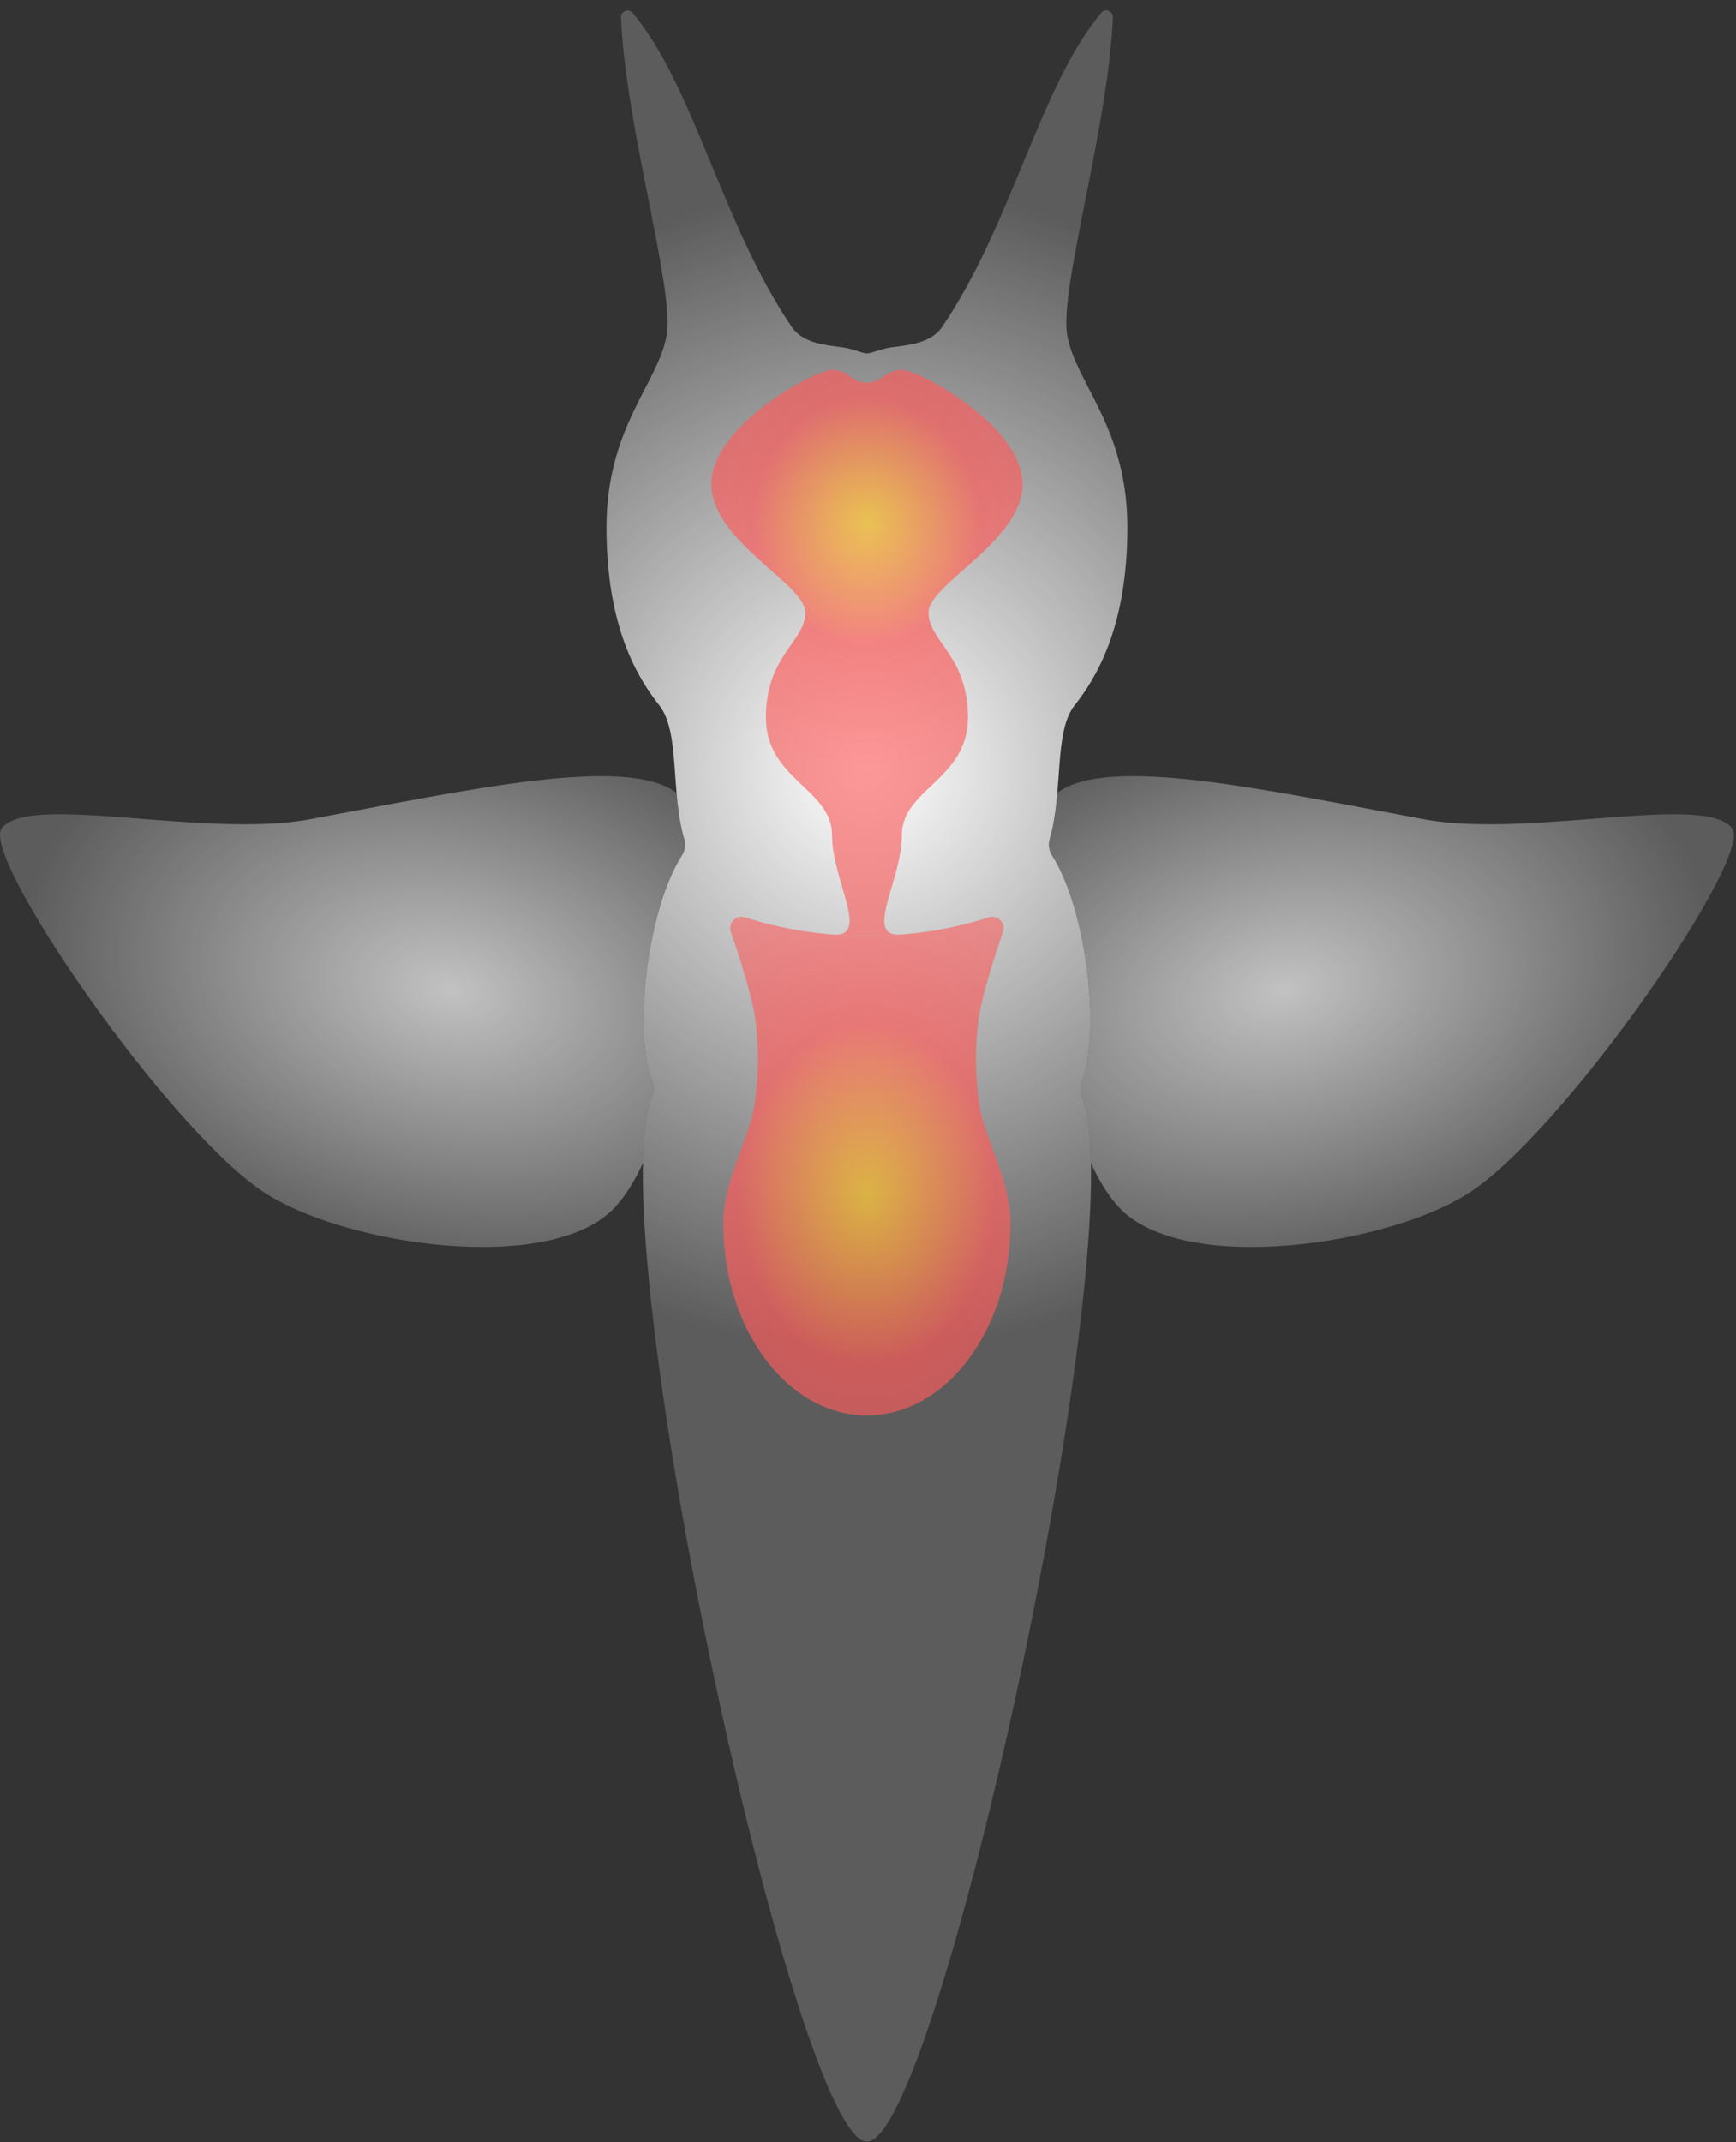 <?xml version="1.0" encoding="UTF-8" standalone="no"?>
<!DOCTYPE svg PUBLIC "-//W3C//DTD SVG 1.1//EN" "http://www.w3.org/Graphics/SVG/1.1/DTD/svg11.dtd">
<svg width="100%" height="100%" viewBox="0 0 702 866" version="1.1" xmlns="http://www.w3.org/2000/svg" xmlns:xlink="http://www.w3.org/1999/xlink" xml:space="preserve" xmlns:serif="http://www.serif.com/" style="fill-rule:evenodd;clip-rule:evenodd;stroke-linejoin:round;stroke-miterlimit:2;">
    <rect x="0" y="0" width="702" height="866" fill="#333333" stroke="none"/>
    <g transform="matrix(1,0,0,1,-651.43,-285.112)">
        <g>
            <path d="M1002,1150.95C1030.87,1150.95 1110.71,783.142 1088.9,728.392C1088.1,726.442 1088.09,724.253 1088.88,722.297C1096.58,702.504 1090.82,653.072 1076.95,631.123C1075.58,629.107 1075.2,626.579 1075.91,624.248C1081.49,604.928 1077.48,581.081 1085.97,570.277C1094.52,559.394 1107.33,539.091 1107.33,498.392C1107.33,457.693 1086.4,440.159 1082.97,420.571C1079.72,401.981 1099.67,336.312 1101.46,292.047C1101.48,290.944 1100.81,289.945 1099.79,289.535C1098.77,289.124 1097.6,289.388 1096.85,290.197C1071.94,319.672 1060.6,375.94 1032.42,417.247C1027.68,424.207 1018.3,424.592 1011.38,425.623C1007.33,426.229 1003.95,427.98 1002,427.98C1000.05,427.98 996.675,426.229 992.615,425.623C985.698,424.592 976.323,424.207 971.577,417.247C943.405,375.94 932.059,319.672 907.144,290.208C906.398,289.403 905.234,289.141 904.215,289.549C903.197,289.957 902.535,290.95 902.552,292.047C904.325,336.312 924.28,401.981 921.029,420.571C917.602,440.159 896.669,457.693 896.669,498.392C896.669,539.091 909.478,559.394 918.029,570.277C926.516,581.081 922.507,604.928 928.108,624.243C928.821,626.579 928.437,629.111 927.065,631.131C913.176,653.072 907.423,702.504 915.122,722.296C915.913,724.253 915.905,726.442 915.098,728.393C893.287,783.142 973.131,1150.95 1002,1150.95Z" style="fill:url(#_Radial1);"/>
            <path d="M1078.99,605.609C1099.43,590.33 1162.33,604.273 1227.26,616.329C1269.78,624.225 1341.16,605.455 1351.91,620.033C1360.33,631.463 1286.45,739.206 1246.94,766.376C1214.68,788.566 1129.16,801.215 1103.59,772.845C1099.37,768.164 1095.73,762.198 1092.59,755.284C1092.37,743.382 1091.2,734.154 1088.9,728.392C1088.1,726.442 1088.09,724.253 1088.88,722.297C1096.58,702.504 1090.82,653.072 1076.95,631.123C1075.58,629.107 1075.2,626.579 1075.91,624.248C1077.63,618.293 1078.44,611.909 1078.99,605.609Z" style="fill:url(#_Radial2);"/>
            <g transform="matrix(-1,0,0,1,2004,0)">
                <path d="M1078.99,605.609C1099.43,590.33 1162.33,604.273 1227.26,616.329C1269.78,624.225 1341.16,605.455 1351.91,620.033C1360.33,631.463 1286.45,739.206 1246.94,766.376C1214.68,788.566 1129.16,801.215 1103.59,772.845C1099.37,768.164 1095.73,762.198 1092.59,755.284C1092.37,743.382 1091.2,734.154 1088.9,728.392C1088.1,726.442 1088.09,724.253 1088.88,722.297C1096.58,702.504 1090.82,653.072 1076.95,631.123C1075.58,629.107 1075.2,626.579 1075.91,624.248C1077.63,618.293 1078.44,611.909 1078.99,605.609Z" style="fill:url(#_Radial3);"/>
            </g>
            <path d="M956.52,695.114C955.152,686.607 950.255,671.439 946.951,661.745C946.411,660.096 946.848,658.283 948.081,657.061C949.314,655.84 951.132,655.42 952.776,655.976C967.686,660.809 984.38,663.512 1002,663.512C1019.62,663.512 1036.31,660.809 1051.23,655.984C1052.87,655.429 1054.68,655.848 1055.91,657.067C1057.14,658.286 1057.58,660.096 1057.04,661.743C1053.75,671.439 1048.85,686.607 1047.48,695.114C1045.54,707.202 1045.68,719.734 1047.48,731.846C1049.58,745.984 1060.06,761.774 1060.06,779.943C1060.06,822.665 1034.04,857.35 1002,857.35C969.956,857.35 943.941,822.665 943.941,779.943C943.941,761.774 954.423,745.984 956.52,731.846C958.316,719.734 958.463,707.202 956.52,695.114Z" style="fill:url(#_Radial4);"/>
            <path d="M1015.73,662.959C1011.23,663.324 1006.64,663.512 1002,663.512C997.355,663.512 992.774,663.324 988.274,662.959C1003.59,664.043 987.886,641.296 987.886,622.748C987.886,604.046 961.155,600.288 961.155,575.203C961.155,550.117 977.104,544.471 977.104,532.794C977.104,521.117 939.092,504.029 939.092,480.707C939.092,457.385 980.827,434.637 987.886,434.637C994.946,434.637 995.332,439.833 1002,439.833C1008.67,439.833 1009.05,434.637 1016.11,434.637C1023.17,434.637 1064.91,457.385 1064.91,480.707C1064.91,504.029 1026.9,521.117 1026.9,532.794C1026.9,544.471 1042.85,550.117 1042.85,575.203C1042.85,600.288 1016.11,604.046 1016.11,622.748C1016.11,641.296 1000.41,664.042 1015.73,662.959ZM987.886,662.927C987.485,662.894 987.084,662.859 986.684,662.822C987.052,662.852 987.452,662.887 987.886,662.927ZM1017.32,662.822C1016.92,662.859 1016.52,662.894 1016.11,662.927C1016.55,662.886 1016.95,662.852 1017.32,662.822Z" style="fill:url(#_Radial5);"/>
        </g>
    </g>
    <defs>
        <radialGradient id="_Radial1" cx="0" cy="0" r="1" gradientUnits="userSpaceOnUse" gradientTransform="matrix(1.44471e-14,235.939,-235.939,1.44471e-14,1002,595.846)"><stop offset="0" style="stop-color:white;stop-opacity:1"/><stop offset="1" style="stop-color:white;stop-opacity:0.2"/></radialGradient>
        <radialGradient id="_Radial2" cx="0" cy="0" r="1" gradientUnits="userSpaceOnUse" gradientTransform="matrix(23.307,111.61,-170.807,35.669,1170.69,685.305)"><stop offset="0" style="stop-color:white;stop-opacity:0.7"/><stop offset="1" style="stop-color:white;stop-opacity:0.2"/></radialGradient>
        <radialGradient id="_Radial3" cx="0" cy="0" r="1" gradientUnits="userSpaceOnUse" gradientTransform="matrix(23.307,111.61,-170.807,35.669,1170.69,685.305)"><stop offset="0" style="stop-color:white;stop-opacity:0.7"/><stop offset="1" style="stop-color:white;stop-opacity:0.2"/></radialGradient>
        <radialGradient id="_Radial4" cx="0" cy="0" r="1" gradientUnits="userSpaceOnUse" gradientTransform="matrix(-103.139,1.26309e-14,-1.70252e-14,-139.021,1002,768)"><stop offset="0" style="stop-color:rgb(255,197,39);stop-opacity:0.7"/><stop offset="0.5" style="stop-color:rgb(252,92,92);stop-opacity:0.7"/><stop offset="1" style="stop-color:rgb(252,92,92);stop-opacity:0.56"/></radialGradient>
        <radialGradient id="_Radial5" cx="0" cy="0" r="1" gradientUnits="userSpaceOnUse" gradientTransform="matrix(-91.724,1.12329e-14,-1.22152e-14,-99.745,1002,496.127)"><stop offset="0" style="stop-color:rgb(255,197,39);stop-opacity:0.7"/><stop offset="0.5" style="stop-color:rgb(252,92,92);stop-opacity:0.7"/><stop offset="1" style="stop-color:rgb(252,92,92);stop-opacity:0.63"/></radialGradient>
    </defs>
</svg>
